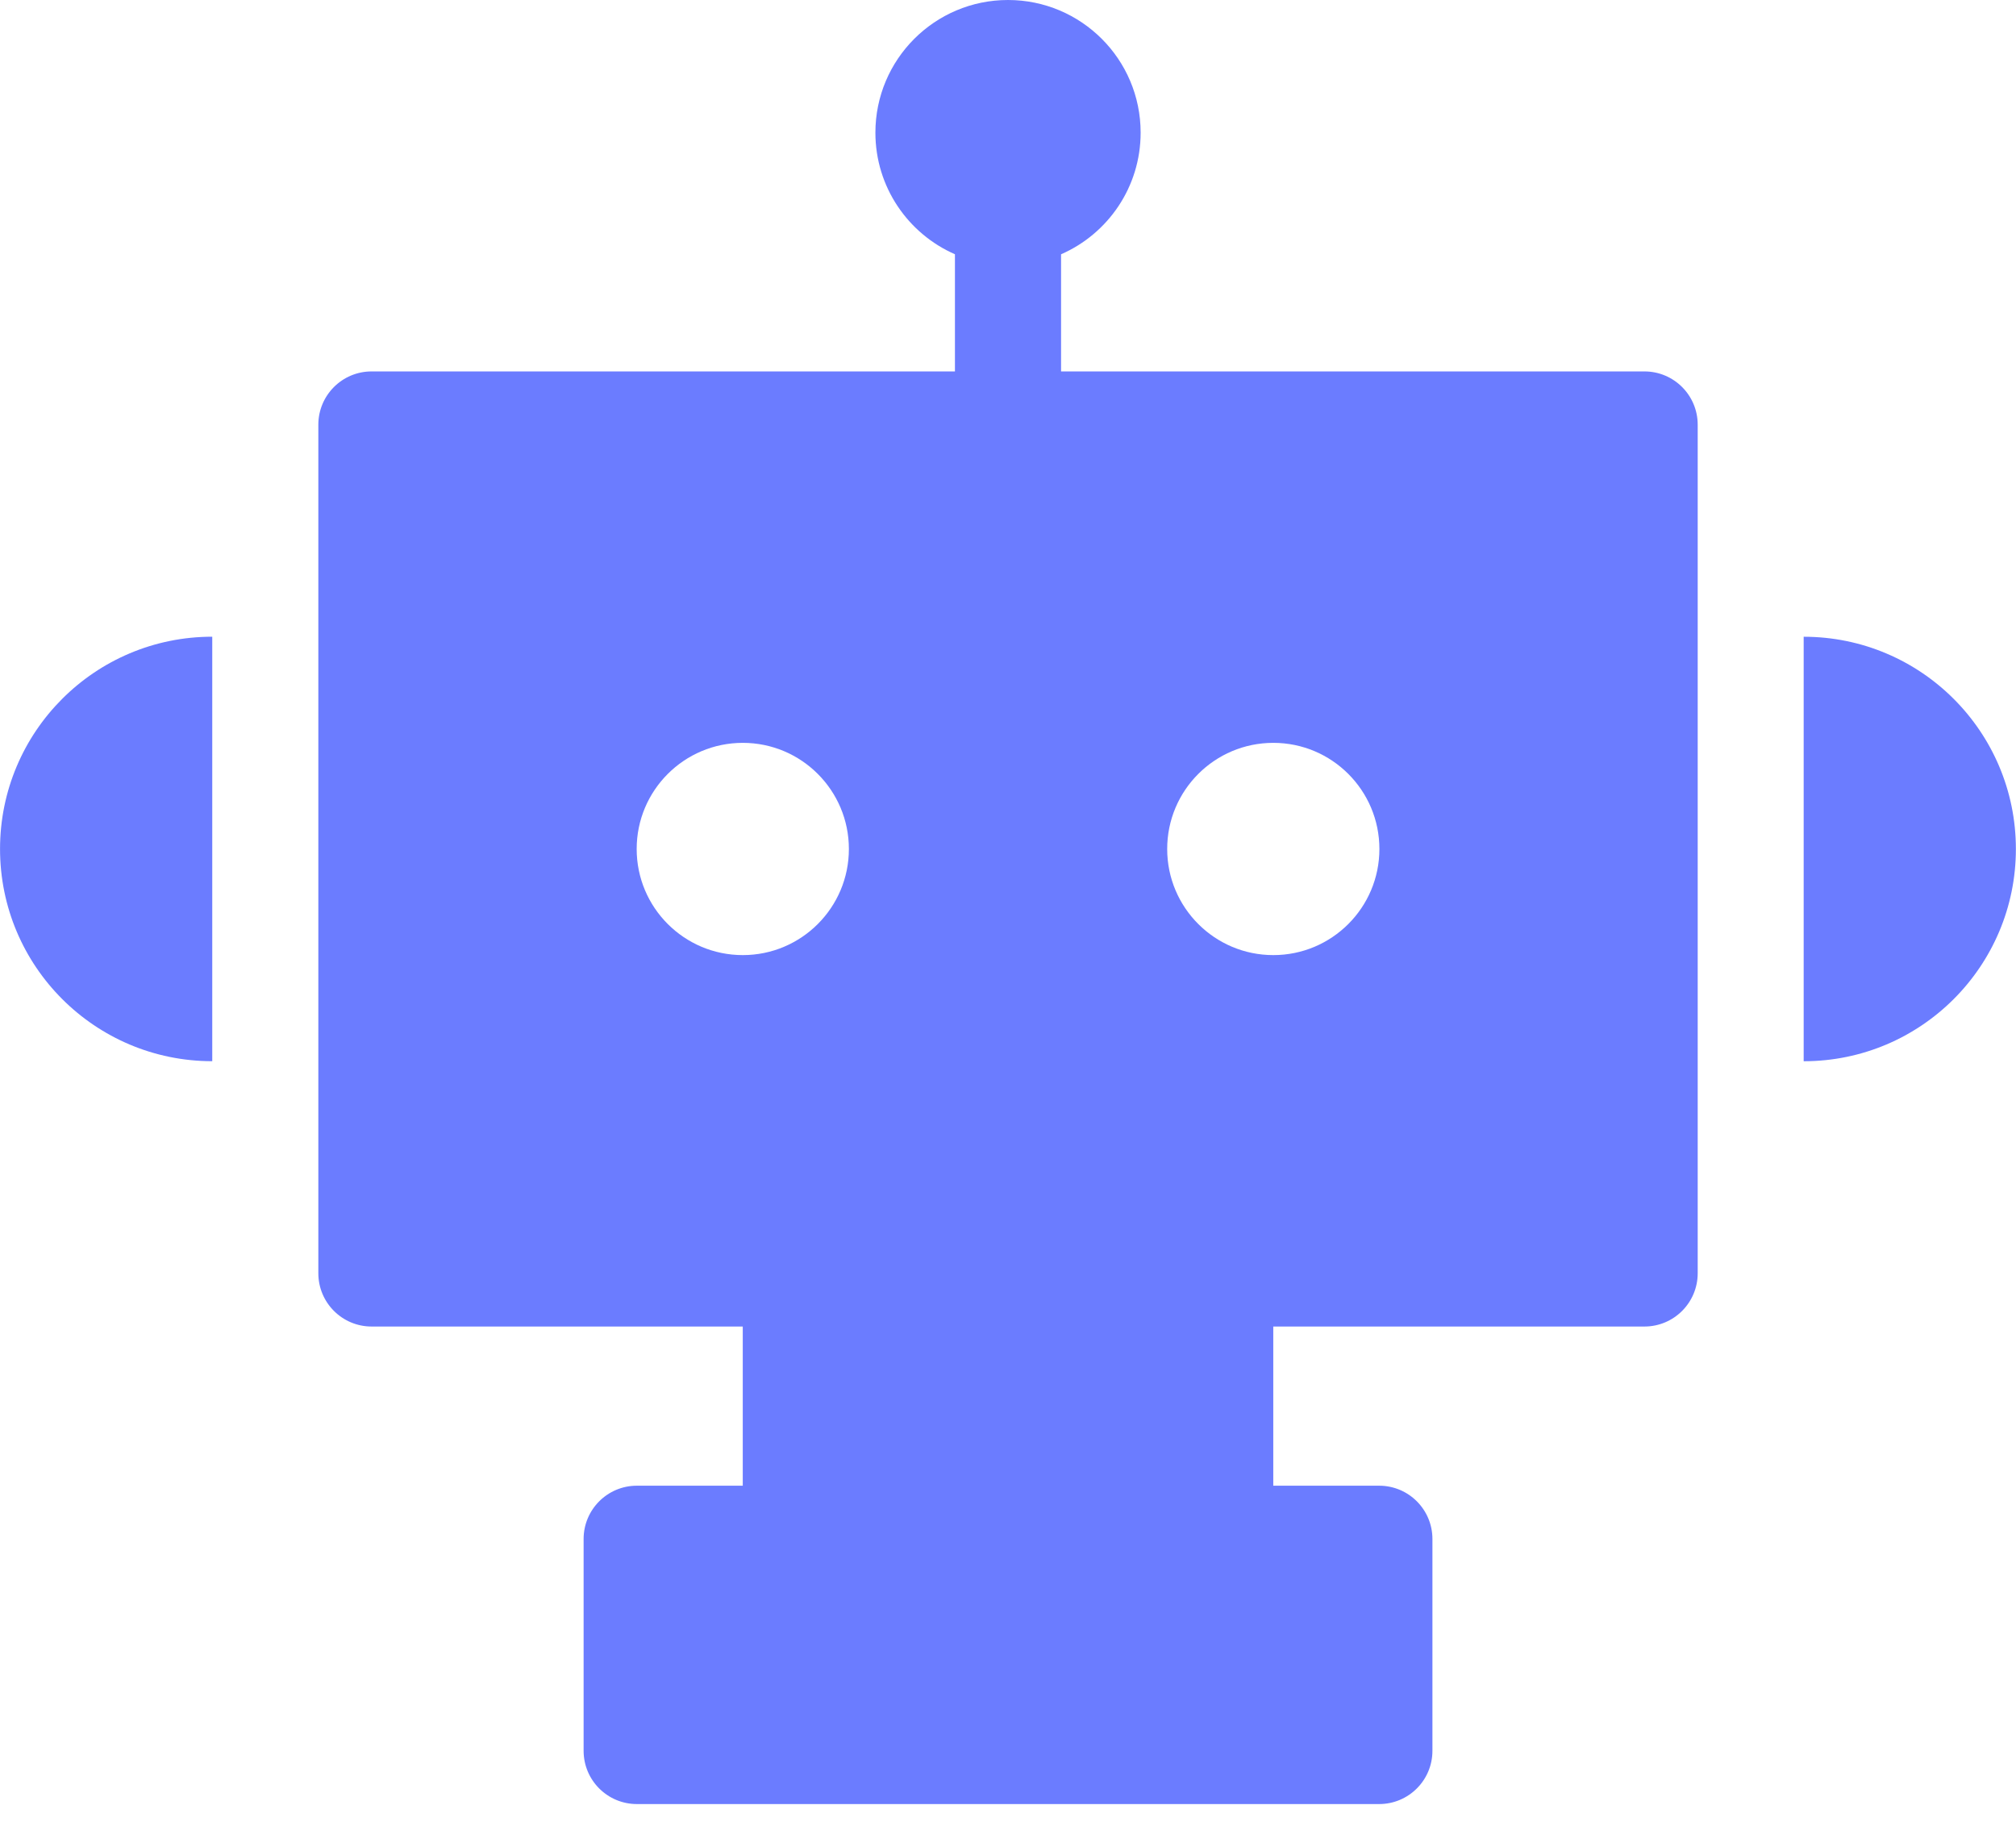 <svg width="53" height="48" viewBox="0 0 53 48" fill="none" xmlns="http://www.w3.org/2000/svg">
<g id="Icon">
<path id="Vector" fill-rule="evenodd" clip-rule="evenodd" d="M29.987 3.487C29.987 4.917 29.127 6.146 27.895 6.684V9.763H43.232C44.005 9.763 44.632 10.39 44.632 11.163V33.468C44.632 34.241 44.005 34.868 43.232 34.868H33.474V39.052H19.527V34.868H9.769C8.996 34.868 8.369 34.241 8.369 33.468V11.163C8.369 10.39 8.996 9.763 9.769 9.763H25.105V6.683C23.874 6.145 23.014 4.916 23.014 3.487C23.014 1.561 24.575 0 26.5 0C28.426 0 29.987 1.561 29.987 3.487ZM16.743 39.052C15.97 39.052 15.343 39.679 15.343 40.452V46.02C15.343 46.794 15.97 47.42 16.743 47.42H36.258C37.031 47.42 37.658 46.794 37.658 46.02V40.452C37.658 39.679 37.031 39.052 36.258 39.052H16.743ZM22.317 22.316C22.317 23.856 21.068 25.105 19.528 25.105C17.987 25.105 16.738 23.856 16.738 22.316C16.738 20.775 17.987 19.526 19.528 19.526C21.068 19.526 22.317 20.775 22.317 22.316ZM33.475 25.105C35.015 25.105 36.264 23.856 36.264 22.316C36.264 20.775 35.015 19.526 33.475 19.526C31.934 19.526 30.685 20.775 30.685 22.316C30.685 23.856 31.934 25.105 33.475 25.105Z" fill="#6B7CFF"/>
<path id="Vector_2" fill-rule="evenodd" clip-rule="evenodd" d="M47.418 27.895C50.499 27.895 52.997 25.397 52.997 22.316C52.997 19.235 50.499 16.737 47.418 16.737V27.895Z" fill="#6B7CFF"/>
<path id="Vector_3" fill-rule="evenodd" clip-rule="evenodd" d="M5.58 27.894C2.498 27.894 0.001 25.396 0.001 22.315C0.001 19.234 2.498 16.736 5.58 16.736V27.894Z" fill="#6B7CFF"/>
</g>
</svg>
